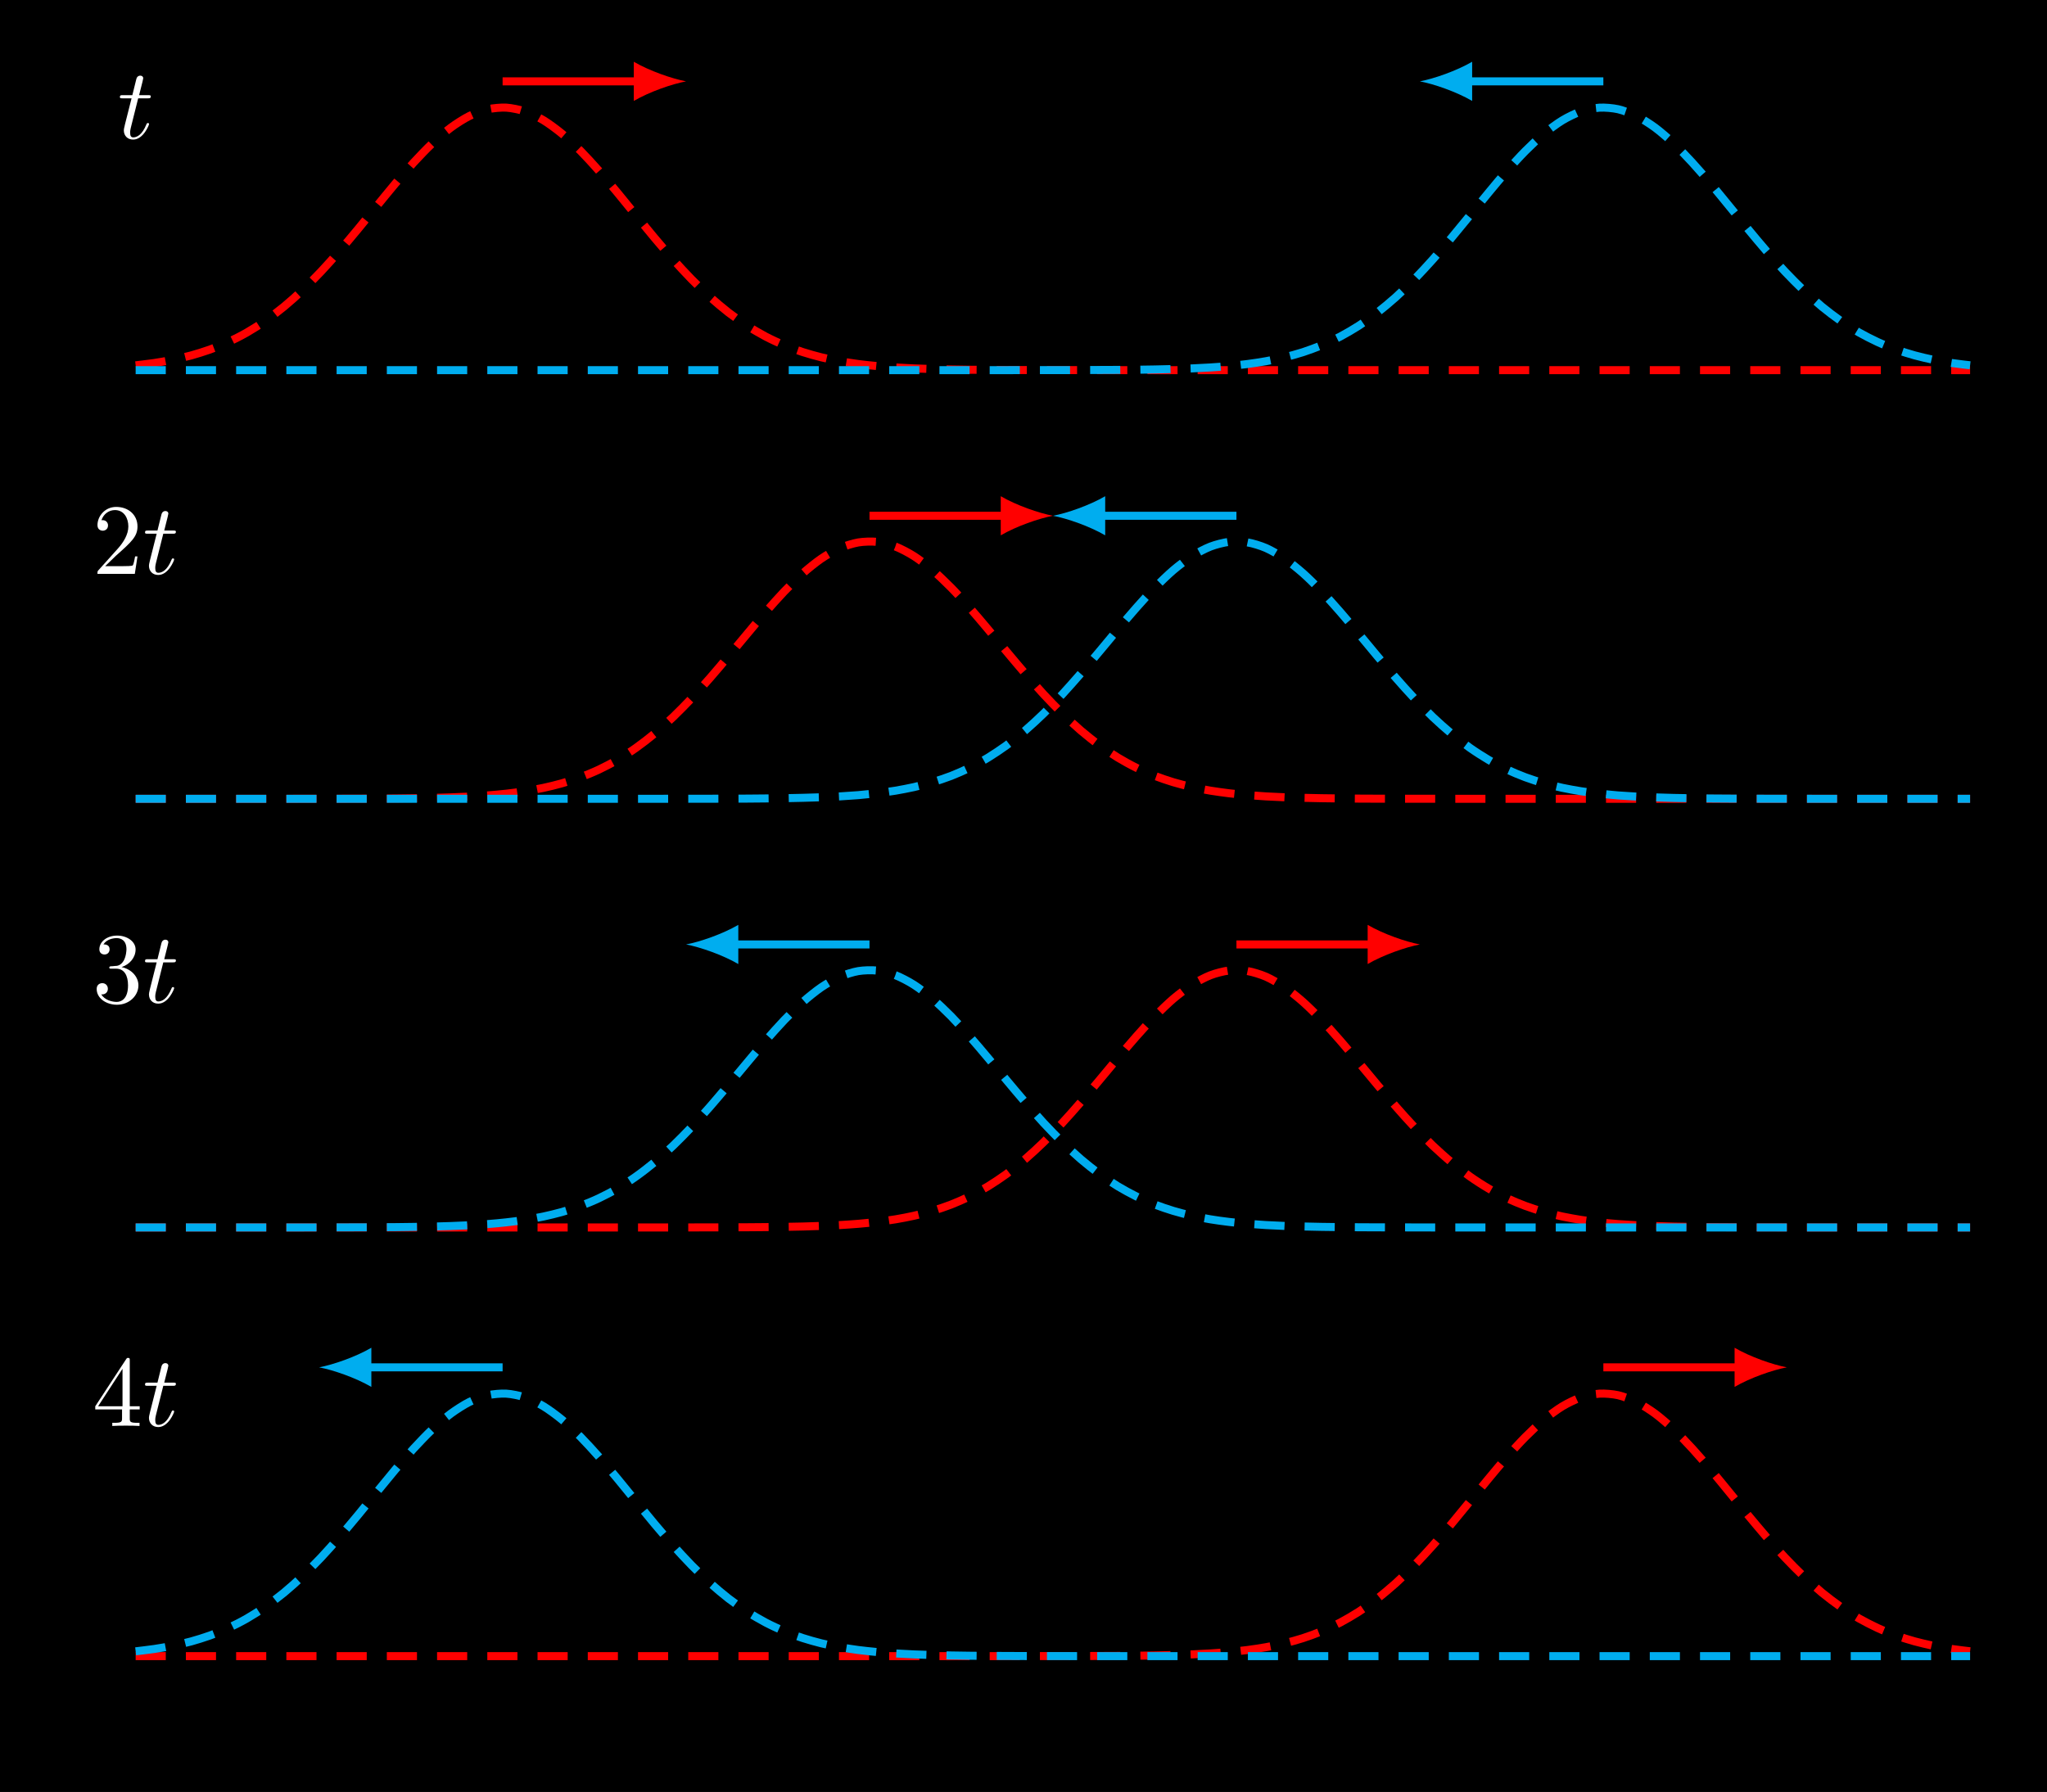 <?xml version="1.0" encoding="UTF-8"?>
<svg xmlns="http://www.w3.org/2000/svg" xmlns:xlink="http://www.w3.org/1999/xlink" width="203.005pt" height="177.728pt" viewBox="0 0 203.005 177.728" version="1.1">
<rect x="0" y="0" width="203.005" height="177.728" fill="#333333" stroke="none"/>
<defs>
<g>
<symbol overflow="visible" id="glyph0-0">
<path style="stroke:none;" d=""/>
</symbol>
<symbol overflow="visible" id="glyph0-1">
<path style="stroke:none;" d="M 2.047 -3.984 L 2.984 -3.984 C 3.188 -3.984 3.297 -3.984 3.297 -4.188 C 3.297 -4.297 3.188 -4.297 3.016 -4.297 L 2.141 -4.297 C 2.5 -5.719 2.547 -5.906 2.547 -5.969 C 2.547 -6.141 2.422 -6.234 2.25 -6.234 C 2.219 -6.234 1.938 -6.234 1.859 -5.875 L 1.469 -4.297 L 0.531 -4.297 C 0.328 -4.297 0.234 -4.297 0.234 -4.109 C 0.234 -3.984 0.312 -3.984 0.516 -3.984 L 1.391 -3.984 C 0.672 -1.156 0.625 -0.984 0.625 -0.812 C 0.625 -0.266 1 0.109 1.547 0.109 C 2.562 0.109 3.125 -1.344 3.125 -1.422 C 3.125 -1.531 3.047 -1.531 3.016 -1.531 C 2.922 -1.531 2.906 -1.5 2.859 -1.391 C 2.438 -0.344 1.906 -0.109 1.562 -0.109 C 1.359 -0.109 1.25 -0.234 1.25 -0.562 C 1.25 -0.812 1.281 -0.875 1.312 -1.047 Z M 2.047 -3.984 "/>
</symbol>
<symbol overflow="visible" id="glyph1-0">
<path style="stroke:none;" d=""/>
</symbol>
<symbol overflow="visible" id="glyph1-1">
<path style="stroke:none;" d="M 1.266 -0.766 L 2.328 -1.797 C 3.875 -3.172 4.469 -3.703 4.469 -4.703 C 4.469 -5.844 3.578 -6.641 2.359 -6.641 C 1.234 -6.641 0.5 -5.719 0.5 -4.828 C 0.5 -4.281 1 -4.281 1.031 -4.281 C 1.203 -4.281 1.547 -4.391 1.547 -4.812 C 1.547 -5.062 1.359 -5.328 1.016 -5.328 C 0.938 -5.328 0.922 -5.328 0.891 -5.312 C 1.109 -5.969 1.656 -6.328 2.234 -6.328 C 3.141 -6.328 3.562 -5.516 3.562 -4.703 C 3.562 -3.906 3.078 -3.125 2.516 -2.5 L 0.609 -0.375 C 0.5 -0.266 0.5 -0.234 0.5 0 L 4.203 0 L 4.469 -1.734 L 4.234 -1.734 C 4.172 -1.438 4.109 -1 4 -0.844 C 3.938 -0.766 3.281 -0.766 3.062 -0.766 Z M 1.266 -0.766 "/>
</symbol>
<symbol overflow="visible" id="glyph1-2">
<path style="stroke:none;" d="M 2.891 -3.516 C 3.703 -3.781 4.281 -4.469 4.281 -5.266 C 4.281 -6.078 3.406 -6.641 2.453 -6.641 C 1.453 -6.641 0.688 -6.047 0.688 -5.281 C 0.688 -4.953 0.906 -4.766 1.203 -4.766 C 1.5 -4.766 1.703 -4.984 1.703 -5.281 C 1.703 -5.766 1.234 -5.766 1.094 -5.766 C 1.391 -6.266 2.047 -6.391 2.406 -6.391 C 2.828 -6.391 3.375 -6.172 3.375 -5.281 C 3.375 -5.156 3.344 -4.578 3.094 -4.141 C 2.797 -3.656 2.453 -3.625 2.203 -3.625 C 2.125 -3.609 1.891 -3.594 1.812 -3.594 C 1.734 -3.578 1.672 -3.562 1.672 -3.469 C 1.672 -3.359 1.734 -3.359 1.906 -3.359 L 2.344 -3.359 C 3.156 -3.359 3.531 -2.688 3.531 -1.703 C 3.531 -0.344 2.844 -0.062 2.406 -0.062 C 1.969 -0.062 1.219 -0.234 0.875 -0.812 C 1.219 -0.766 1.531 -0.984 1.531 -1.359 C 1.531 -1.719 1.266 -1.922 0.984 -1.922 C 0.734 -1.922 0.422 -1.781 0.422 -1.344 C 0.422 -0.438 1.344 0.219 2.438 0.219 C 3.656 0.219 4.562 -0.688 4.562 -1.703 C 4.562 -2.516 3.922 -3.297 2.891 -3.516 Z M 2.891 -3.516 "/>
</symbol>
<symbol overflow="visible" id="glyph1-3">
<path style="stroke:none;" d="M 2.938 -1.641 L 2.938 -0.781 C 2.938 -0.422 2.906 -0.312 2.172 -0.312 L 1.969 -0.312 L 1.969 0 C 2.375 -0.031 2.891 -0.031 3.312 -0.031 C 3.734 -0.031 4.25 -0.031 4.672 0 L 4.672 -0.312 L 4.453 -0.312 C 3.719 -0.312 3.703 -0.422 3.703 -0.781 L 3.703 -1.641 L 4.688 -1.641 L 4.688 -1.953 L 3.703 -1.953 L 3.703 -6.484 C 3.703 -6.688 3.703 -6.75 3.531 -6.75 C 3.453 -6.75 3.422 -6.75 3.344 -6.625 L 0.281 -1.953 L 0.281 -1.641 Z M 2.984 -1.953 L 0.562 -1.953 L 2.984 -5.672 Z M 2.984 -1.953 "/>
</symbol>
</g>
<clipPath id="clip1">
  <path d="M 0 0 L 203.004 0 L 203.004 177.727 L 0 177.727 Z M 0 0 "/>
</clipPath>
<clipPath id="clip2">
  <path d="M 2 0 L 203.004 0 L 203.004 48 L 2 48 Z M 2 0 "/>
</clipPath>
<clipPath id="clip3">
  <path d="M 2 41 L 203.004 41 L 203.004 91 L 2 91 Z M 2 41 "/>
</clipPath>
<clipPath id="clip4">
  <path d="M 2 42 L 203.004 42 L 203.004 91 L 2 91 Z M 2 42 "/>
</clipPath>
<clipPath id="clip5">
  <path d="M 2 84 L 203.004 84 L 203.004 134 L 2 134 Z M 2 84 "/>
</clipPath>
<clipPath id="clip6">
  <path d="M 2 126 L 203.004 126 L 203.004 176 L 2 176 Z M 2 126 "/>
</clipPath>
</defs>
<g id="surface1">
<g clip-path="url(#clip1)" clip-rule="nonzero">
<path style=" stroke:none;fill-rule:nonzero;fill:rgb(0%,0%,0%);fill-opacity:1;" d="M 0 177.73 L 0 0 L 203.008 0 L 203.008 177.73 Z M 0 177.73 "/>
<path style=" stroke:none;fill-rule:nonzero;fill:rgb(0%,0%,0%);fill-opacity:1;" d="M 0 177.73 L 0 0 L 203.008 0 L 203.008 177.73 Z M 0 177.73 "/>
</g>
<g clip-path="url(#clip2)" clip-rule="nonzero">
<path style="fill:none;stroke-width:0.797;stroke-linecap:butt;stroke-linejoin:miter;stroke:rgb(0%,0%,0%);stroke-opacity:1;stroke-miterlimit:10;" d="M -0.002 0.476 C -0.002 0.476 1.326 0.632 1.838 0.706 C 2.346 0.784 3.166 0.921 3.674 1.026 C 4.186 1.132 5.002 1.323 5.514 1.46 C 6.022 1.601 6.842 1.855 7.35 2.038 C 7.861 2.222 8.678 2.55 9.19 2.784 C 9.697 3.019 10.518 3.437 11.025 3.73 C 11.537 4.023 12.354 4.538 12.861 4.894 C 13.373 5.249 14.19 5.87 14.701 6.292 C 15.209 6.71 16.029 7.437 16.537 7.921 C 17.049 8.405 17.865 9.234 18.377 9.773 C 18.885 10.312 19.705 11.23 20.213 11.816 C 20.725 12.405 21.541 13.382 22.053 13.999 C 22.561 14.612 23.381 15.624 23.889 16.245 C 24.4 16.866 25.217 17.874 25.725 18.476 C 26.236 19.077 27.053 20.034 27.565 20.589 C 28.072 21.144 28.893 21.995 29.4 22.476 C 29.912 22.956 30.729 23.663 31.24 24.042 C 31.748 24.421 32.568 24.944 33.076 25.198 C 33.588 25.452 34.404 25.761 34.916 25.874 C 35.424 25.991 36.244 26.066 36.752 26.038 C 37.264 26.007 38.08 25.839 38.588 25.667 C 39.1 25.495 39.916 25.101 40.428 24.796 C 40.936 24.487 41.756 23.886 42.264 23.464 C 42.775 23.046 43.592 22.273 44.104 21.761 C 44.611 21.249 45.432 20.351 45.94 19.773 C 46.451 19.194 47.268 18.214 47.779 17.601 C 48.287 16.987 49.108 15.976 49.615 15.351 C 50.127 14.73 50.943 13.73 51.451 13.124 C 51.963 12.519 52.779 11.558 53.291 10.987 C 53.799 10.417 54.619 9.534 55.127 9.015 C 55.639 8.495 56.455 7.706 56.967 7.245 C 57.475 6.788 58.295 6.101 58.803 5.706 C 59.315 5.312 60.131 4.734 60.643 4.405 C 61.15 4.073 61.971 3.601 62.479 3.331 C 62.99 3.062 63.807 2.683 64.315 2.468 C 64.826 2.253 65.643 1.956 66.154 1.792 C 66.662 1.624 67.483 1.401 67.99 1.273 C 68.502 1.148 69.318 0.98 69.83 0.89 C 70.338 0.796 71.158 0.675 71.666 0.605 C 72.178 0.538 72.994 0.452 73.506 0.405 C 74.014 0.359 74.834 0.3 75.342 0.265 C 75.854 0.234 76.67 0.194 77.178 0.171 C 77.69 0.148 78.506 0.12 79.018 0.109 C 79.525 0.093 80.346 0.077 80.854 0.066 C 81.365 0.058 82.182 0.046 82.693 0.042 C 83.201 0.034 84.022 0.026 84.529 0.023 C 85.041 0.019 85.858 0.015 86.369 0.015 C 86.877 0.011 87.697 0.011 88.205 0.011 C 88.717 0.007 89.533 0.007 90.041 0.007 C 90.553 0.007 91.369 0.007 91.881 0.007 C 92.389 0.007 93.209 0.007 93.717 0.011 C 94.229 0.011 95.045 0.011 95.557 0.015 C 96.065 0.015 96.885 0.019 97.393 0.023 C 97.904 0.026 98.721 0.034 99.233 0.038 C 99.74 0.046 100.557 0.058 101.068 0.066 C 101.58 0.077 102.397 0.093 102.904 0.109 C 103.416 0.12 104.233 0.148 104.744 0.171 C 105.252 0.191 106.072 0.234 106.58 0.265 C 107.092 0.296 107.908 0.359 108.42 0.405 C 108.928 0.452 109.748 0.538 110.256 0.605 C 110.768 0.671 111.584 0.792 112.096 0.886 C 112.604 0.976 113.42 1.144 113.932 1.269 C 114.443 1.394 115.26 1.62 115.768 1.784 C 116.279 1.952 117.096 2.249 117.608 2.46 C 118.115 2.675 118.936 3.054 119.443 3.319 C 119.955 3.589 120.772 4.066 121.283 4.394 C 121.791 4.722 122.611 5.3 123.119 5.694 C 123.631 6.089 124.447 6.773 124.959 7.23 C 125.467 7.691 126.283 8.48 126.795 8.995 C 127.307 9.515 128.123 10.398 128.631 10.968 C 129.143 11.538 129.959 12.495 130.471 13.101 C 130.979 13.706 131.799 14.71 132.307 15.331 C 132.818 15.952 133.635 16.964 134.147 17.577 C 134.654 18.194 135.475 19.175 135.982 19.753 C 136.494 20.327 137.311 21.23 137.822 21.741 C 138.33 22.253 139.147 23.026 139.658 23.448 C 140.17 23.87 140.986 24.476 141.494 24.78 C 142.006 25.089 142.822 25.487 143.334 25.663 C 143.842 25.835 144.662 26.003 145.17 26.034 C 145.682 26.066 146.498 25.995 147.01 25.882 C 147.518 25.765 148.338 25.46 148.846 25.206 C 149.357 24.952 150.174 24.433 150.686 24.054 C 151.193 23.679 152.01 22.972 152.522 22.491 C 153.033 22.015 153.85 21.159 154.357 20.605 C 154.869 20.054 155.686 19.101 156.197 18.499 C 156.705 17.898 157.525 16.89 158.033 16.269 C 158.545 15.648 159.361 14.636 159.873 14.023 C 160.381 13.405 161.201 12.425 161.709 11.839 C 162.221 11.253 163.037 10.335 163.549 9.792 C 164.057 9.253 164.877 8.425 165.385 7.941 C 165.897 7.456 166.713 6.726 167.221 6.304 C 167.732 5.882 168.549 5.261 169.061 4.905 C 169.568 4.55 170.389 4.034 170.897 3.741 C 171.408 3.448 172.225 3.03 172.736 2.796 C 173.244 2.558 174.065 2.23 174.572 2.046 C 175.084 1.862 175.9 1.609 176.412 1.468 C 176.92 1.327 177.736 1.136 178.248 1.03 C 178.76 0.925 179.576 0.788 180.084 0.71 C 180.596 0.632 181.924 0.48 181.924 0.48 " transform="matrix(1,0,0,-1,13.455,36.714)"/>
<path style="fill:none;stroke-width:0.797;stroke-linecap:butt;stroke-linejoin:miter;stroke:rgb(100%,0%,0%);stroke-opacity:1;stroke-dasharray:2.989,1.993;stroke-miterlimit:10;" d="M -0.002 0.476 C -0.002 0.476 1.326 0.632 1.838 0.706 C 2.346 0.784 3.166 0.921 3.674 1.026 C 4.186 1.132 5.002 1.323 5.514 1.46 C 6.022 1.601 6.842 1.855 7.35 2.038 C 7.861 2.222 8.678 2.55 9.19 2.784 C 9.697 3.019 10.518 3.437 11.025 3.73 C 11.537 4.023 12.354 4.538 12.861 4.894 C 13.373 5.249 14.19 5.87 14.701 6.292 C 15.209 6.71 16.029 7.437 16.537 7.921 C 17.049 8.405 17.865 9.234 18.377 9.773 C 18.885 10.312 19.705 11.23 20.213 11.816 C 20.725 12.405 21.541 13.382 22.053 13.999 C 22.561 14.612 23.381 15.624 23.889 16.245 C 24.4 16.866 25.217 17.874 25.725 18.476 C 26.236 19.077 27.053 20.034 27.565 20.589 C 28.072 21.144 28.893 21.995 29.4 22.476 C 29.912 22.956 30.729 23.663 31.24 24.042 C 31.748 24.421 32.568 24.944 33.076 25.198 C 33.588 25.452 34.404 25.761 34.916 25.874 C 35.424 25.991 36.244 26.066 36.752 26.038 C 37.264 26.007 38.08 25.839 38.588 25.667 C 39.1 25.495 39.916 25.101 40.428 24.796 C 40.936 24.487 41.756 23.886 42.264 23.464 C 42.775 23.046 43.592 22.273 44.104 21.761 C 44.611 21.249 45.432 20.351 45.94 19.773 C 46.451 19.194 47.268 18.214 47.779 17.601 C 48.287 16.987 49.108 15.976 49.615 15.351 C 50.127 14.73 50.943 13.73 51.451 13.124 C 51.963 12.519 52.779 11.558 53.291 10.987 C 53.799 10.417 54.619 9.534 55.127 9.015 C 55.639 8.495 56.455 7.706 56.967 7.245 C 57.475 6.788 58.295 6.101 58.803 5.706 C 59.315 5.312 60.131 4.734 60.643 4.405 C 61.15 4.073 61.971 3.601 62.479 3.331 C 62.99 3.062 63.807 2.683 64.315 2.468 C 64.826 2.253 65.643 1.956 66.154 1.792 C 66.662 1.624 67.483 1.401 67.99 1.273 C 68.502 1.148 69.318 0.98 69.83 0.89 C 70.338 0.796 71.158 0.675 71.666 0.605 C 72.178 0.538 72.994 0.452 73.506 0.405 C 74.014 0.359 74.834 0.3 75.342 0.265 C 75.854 0.234 76.67 0.194 77.178 0.171 C 77.69 0.148 78.506 0.12 79.018 0.109 C 79.525 0.093 80.346 0.077 80.854 0.066 C 81.365 0.058 82.182 0.046 82.693 0.038 C 83.201 0.034 84.022 0.026 84.529 0.023 C 85.041 0.019 85.858 0.015 86.369 0.015 C 86.877 0.011 87.697 0.011 88.205 0.007 C 88.717 0.007 89.533 0.007 90.041 0.003 C 90.553 0.003 91.369 0.003 91.881 0.003 C 92.389 0.003 93.209 0.003 93.717 0.003 C 94.229 -0.001 95.045 -0.001 95.557 -0.001 C 96.065 -0.001 96.885 -0.001 97.393 -0.001 C 97.904 -0.001 98.721 -0.001 99.233 -0.001 C 99.74 -0.001 100.557 -0.001 101.068 -0.001 C 101.58 -0.001 102.397 -0.001 102.904 -0.001 C 103.416 -0.001 104.233 -0.001 104.744 -0.001 C 105.252 -0.001 106.072 -0.001 106.58 -0.001 C 107.092 -0.001 107.908 -0.001 108.42 -0.001 C 108.928 -0.001 109.748 -0.001 110.256 -0.001 C 110.768 -0.001 111.584 -0.001 112.096 -0.001 C 112.604 -0.001 113.42 -0.001 113.932 -0.001 C 114.443 -0.001 115.26 -0.001 115.768 -0.001 C 116.279 -0.001 117.096 -0.001 117.608 -0.001 C 118.115 -0.001 118.936 -0.001 119.443 -0.001 C 119.955 -0.001 120.772 -0.001 121.283 -0.001 C 121.791 -0.001 122.611 -0.001 123.119 -0.001 C 123.631 -0.001 124.447 -0.001 124.959 -0.001 C 125.467 -0.001 126.283 -0.001 126.795 -0.001 C 127.307 -0.001 128.123 -0.001 128.631 -0.001 C 129.143 -0.001 129.959 -0.001 130.471 -0.001 C 130.979 -0.001 131.799 -0.001 132.307 -0.001 C 132.818 -0.001 133.635 -0.001 134.147 -0.001 C 134.654 -0.001 135.475 -0.001 135.982 -0.001 C 136.494 -0.001 137.311 -0.001 137.822 -0.001 C 138.33 -0.001 139.147 -0.001 139.658 -0.001 C 140.17 -0.001 140.986 -0.001 141.494 -0.001 C 142.006 -0.001 142.822 -0.001 143.334 -0.001 C 143.842 -0.001 144.662 -0.001 145.17 -0.001 C 145.682 -0.001 146.498 -0.001 147.01 -0.001 C 147.518 -0.001 148.338 -0.001 148.846 -0.001 C 149.357 -0.001 150.174 -0.001 150.686 -0.001 C 151.193 -0.001 152.01 -0.001 152.522 -0.001 C 153.033 -0.001 153.85 -0.001 154.357 -0.001 C 154.869 -0.001 155.686 -0.001 156.197 -0.001 C 156.705 -0.001 157.525 -0.001 158.033 -0.001 C 158.545 -0.001 159.361 -0.001 159.873 -0.001 C 160.381 -0.001 161.201 -0.001 161.709 -0.001 C 162.221 -0.001 163.037 -0.001 163.549 -0.001 C 164.057 -0.001 164.877 -0.001 165.385 -0.001 C 165.897 -0.001 166.713 -0.001 167.221 -0.001 C 167.732 -0.001 168.549 -0.001 169.061 -0.001 C 169.568 -0.001 170.389 -0.001 170.897 -0.001 C 171.408 -0.001 172.225 -0.001 172.736 -0.001 C 173.244 -0.001 174.065 -0.001 174.572 -0.001 C 175.084 -0.001 175.9 -0.001 176.412 -0.001 C 176.92 -0.001 177.736 -0.001 178.248 -0.001 C 178.76 -0.001 179.576 -0.001 180.084 -0.001 C 180.596 -0.001 181.924 -0.001 181.924 -0.001 " transform="matrix(1,0,0,-1,13.455,36.714)"/>
<path style="fill:none;stroke-width:0.797;stroke-linecap:butt;stroke-linejoin:miter;stroke:rgb(0%,67.839%,93.729%);stroke-opacity:1;stroke-dasharray:2.989,1.993;stroke-miterlimit:10;" d="M -0.002 -0.001 C -0.002 -0.001 1.326 -0.001 1.838 -0.001 C 2.346 -0.001 3.166 -0.001 3.674 -0.001 C 4.186 -0.001 5.002 -0.001 5.514 -0.001 C 6.022 -0.001 6.842 -0.001 7.35 -0.001 C 7.861 -0.001 8.678 -0.001 9.19 -0.001 C 9.697 -0.001 10.518 -0.001 11.025 -0.001 C 11.537 -0.001 12.354 -0.001 12.861 -0.001 C 13.373 -0.001 14.19 -0.001 14.701 -0.001 C 15.209 -0.001 16.029 -0.001 16.537 -0.001 C 17.049 -0.001 17.865 -0.001 18.377 -0.001 C 18.885 -0.001 19.705 -0.001 20.213 -0.001 C 20.725 -0.001 21.541 -0.001 22.053 -0.001 C 22.561 -0.001 23.381 -0.001 23.889 -0.001 C 24.4 -0.001 25.217 -0.001 25.725 -0.001 C 26.236 -0.001 27.053 -0.001 27.565 -0.001 C 28.072 -0.001 28.893 -0.001 29.4 -0.001 C 29.912 -0.001 30.729 -0.001 31.24 -0.001 C 31.748 -0.001 32.568 -0.001 33.076 -0.001 C 33.588 -0.001 34.404 -0.001 34.916 -0.001 C 35.424 -0.001 36.244 -0.001 36.752 -0.001 C 37.264 -0.001 38.08 -0.001 38.588 -0.001 C 39.1 -0.001 39.916 -0.001 40.428 -0.001 C 40.936 -0.001 41.756 -0.001 42.264 -0.001 C 42.775 -0.001 43.592 -0.001 44.104 -0.001 C 44.611 -0.001 45.432 -0.001 45.94 -0.001 C 46.451 -0.001 47.268 -0.001 47.779 -0.001 C 48.287 -0.001 49.108 -0.001 49.615 -0.001 C 50.127 -0.001 50.943 -0.001 51.451 -0.001 C 51.963 -0.001 52.779 -0.001 53.291 -0.001 C 53.799 -0.001 54.619 -0.001 55.127 -0.001 C 55.639 -0.001 56.455 -0.001 56.967 -0.001 C 57.475 -0.001 58.295 -0.001 58.803 -0.001 C 59.315 -0.001 60.131 -0.001 60.643 -0.001 C 61.15 -0.001 61.971 -0.001 62.479 -0.001 C 62.99 -0.001 63.807 -0.001 64.315 -0.001 C 64.826 -0.001 65.643 -0.001 66.154 -0.001 C 66.662 -0.001 67.483 -0.001 67.99 -0.001 C 68.502 -0.001 69.318 -0.001 69.83 -0.001 C 70.338 -0.001 71.158 -0.001 71.666 -0.001 C 72.178 -0.001 72.994 -0.001 73.506 -0.001 C 74.014 -0.001 74.834 -0.001 75.342 -0.001 C 75.854 -0.001 76.67 -0.001 77.178 -0.001 C 77.69 -0.001 78.506 -0.001 79.018 -0.001 C 79.525 -0.001 80.346 -0.001 80.854 -0.001 C 81.365 -0.001 82.182 -0.001 82.693 -0.001 C 83.201 -0.001 84.022 -0.001 84.529 -0.001 C 85.041 -0.001 85.858 -0.001 86.369 -0.001 C 86.877 -0.001 87.697 -0.001 88.205 0.003 C 88.717 0.003 89.533 0.003 90.041 0.003 C 90.553 0.003 91.369 0.003 91.881 0.003 C 92.389 0.007 93.209 0.007 93.717 0.007 C 94.229 0.011 95.045 0.011 95.557 0.015 C 96.065 0.015 96.885 0.019 97.393 0.023 C 97.904 0.026 98.721 0.034 99.233 0.038 C 99.74 0.046 100.557 0.058 101.068 0.066 C 101.58 0.073 102.397 0.093 102.904 0.109 C 103.416 0.12 104.233 0.148 104.744 0.171 C 105.252 0.191 106.072 0.234 106.58 0.265 C 107.092 0.296 107.908 0.359 108.42 0.405 C 108.928 0.452 109.748 0.538 110.256 0.605 C 110.768 0.671 111.584 0.792 112.096 0.886 C 112.604 0.976 113.42 1.144 113.932 1.269 C 114.443 1.394 115.26 1.62 115.768 1.784 C 116.279 1.952 117.096 2.249 117.608 2.46 C 118.115 2.675 118.936 3.054 119.443 3.319 C 119.955 3.589 120.772 4.066 121.283 4.394 C 121.791 4.722 122.611 5.3 123.119 5.694 C 123.631 6.089 124.447 6.773 124.959 7.23 C 125.467 7.691 126.283 8.48 126.795 8.995 C 127.307 9.515 128.123 10.398 128.631 10.968 C 129.143 11.538 129.959 12.495 130.471 13.101 C 130.979 13.706 131.799 14.71 132.307 15.331 C 132.818 15.952 133.635 16.964 134.147 17.577 C 134.654 18.194 135.475 19.175 135.982 19.753 C 136.494 20.327 137.311 21.23 137.822 21.741 C 138.33 22.253 139.147 23.026 139.658 23.448 C 140.17 23.87 140.986 24.476 141.494 24.78 C 142.006 25.089 142.822 25.487 143.334 25.663 C 143.842 25.835 144.662 26.003 145.17 26.034 C 145.682 26.066 146.498 25.995 147.01 25.882 C 147.518 25.765 148.338 25.46 148.846 25.206 C 149.357 24.952 150.174 24.433 150.686 24.054 C 151.193 23.679 152.01 22.972 152.522 22.491 C 153.033 22.015 153.85 21.159 154.357 20.605 C 154.869 20.054 155.686 19.101 156.197 18.499 C 156.705 17.898 157.525 16.89 158.033 16.269 C 158.545 15.648 159.361 14.636 159.873 14.023 C 160.381 13.405 161.201 12.425 161.709 11.839 C 162.221 11.253 163.037 10.335 163.549 9.792 C 164.057 9.253 164.877 8.425 165.385 7.941 C 165.897 7.456 166.713 6.726 167.221 6.304 C 167.732 5.882 168.549 5.261 169.061 4.905 C 169.568 4.55 170.389 4.034 170.897 3.741 C 171.408 3.448 172.225 3.03 172.736 2.796 C 173.244 2.558 174.065 2.23 174.572 2.046 C 175.084 1.862 175.9 1.609 176.412 1.468 C 176.92 1.327 177.736 1.136 178.248 1.03 C 178.76 0.925 179.576 0.788 180.084 0.71 C 180.596 0.632 181.924 0.48 181.924 0.48 " transform="matrix(1,0,0,-1,13.455,36.714)"/>
</g>
<g style="fill:rgb(100%,100%,100%);fill-opacity:1;">
  <use xlink:href="#glyph0-1" x="11.656" y="13.737"/>
</g>
<path style="fill:none;stroke-width:0.797;stroke-linecap:butt;stroke-linejoin:miter;stroke:rgb(100%,0%,0%);stroke-opacity:1;stroke-miterlimit:10;" d="M 36.389 28.644 L 49.92 28.644 " transform="matrix(1,0,0,-1,13.455,36.714)"/>
<path style=" stroke:none;fill-rule:nonzero;fill:rgb(100%,0%,0%);fill-opacity:1;" d="M 68.039 8.07 C 66.656 7.809 64.41 7.031 62.855 6.125 L 62.855 10.012 C 64.41 9.105 66.656 8.328 68.039 8.07 "/>
<path style="fill:none;stroke-width:0.797;stroke-linecap:butt;stroke-linejoin:miter;stroke:rgb(0%,67.839%,93.729%);stroke-opacity:1;stroke-miterlimit:10;" d="M 145.553 28.644 L 132.022 28.644 " transform="matrix(1,0,0,-1,13.455,36.714)"/>
<path style=" stroke:none;fill-rule:nonzero;fill:rgb(0%,67.839%,93.729%);fill-opacity:1;" d="M 140.812 8.07 C 142.195 8.328 144.441 9.105 145.996 10.012 L 145.996 6.125 C 144.441 7.031 142.195 7.809 140.812 8.07 "/>
<g clip-path="url(#clip3)" clip-rule="nonzero">
<path style="fill:none;stroke-width:0.797;stroke-linecap:butt;stroke-linejoin:miter;stroke:rgb(0%,0%,0%);stroke-opacity:1;stroke-miterlimit:10;" d="M -0.002 -0 C -0.002 -0 1.326 -0 1.838 -0 C 2.346 -0 3.166 -0 3.674 -0 C 4.186 -0 5.002 -0 5.514 -0 C 6.022 -0 6.842 -0 7.35 -0 C 7.861 -0 8.678 -0 9.19 -0 C 9.697 -0 10.518 -0 11.025 -0 C 11.537 -0 12.354 -0 12.861 -0 C 13.373 -0 14.19 -0 14.701 -0 C 15.209 -0 16.029 -0 16.537 0.004 C 17.049 0.004 17.865 0.004 18.377 0.004 C 18.885 0.004 19.705 0.004 20.213 0.007 C 20.725 0.007 21.541 0.007 22.053 0.011 C 22.561 0.011 23.381 0.015 23.889 0.019 C 24.4 0.023 25.217 0.027 25.725 0.031 C 26.236 0.035 27.053 0.046 27.565 0.054 C 28.072 0.062 28.893 0.074 29.4 0.086 C 29.912 0.097 30.729 0.121 31.24 0.14 C 31.748 0.156 32.568 0.191 33.076 0.218 C 33.588 0.246 34.404 0.296 34.916 0.336 C 35.424 0.375 36.244 0.449 36.752 0.507 C 37.264 0.562 38.08 0.668 38.588 0.746 C 39.1 0.828 39.916 0.972 40.428 1.082 C 40.936 1.191 41.756 1.386 42.264 1.535 C 42.775 1.679 43.592 1.941 44.104 2.129 C 44.611 2.32 45.432 2.656 45.94 2.898 C 46.451 3.136 47.268 3.562 47.779 3.863 C 48.287 4.16 49.108 4.687 49.615 5.05 C 50.127 5.41 50.943 6.039 51.451 6.464 C 51.963 6.89 52.779 7.621 53.291 8.105 C 53.799 8.593 54.619 9.425 55.127 9.964 C 55.639 10.504 56.455 11.418 56.967 12.004 C 57.475 12.586 58.295 13.558 58.803 14.164 C 59.315 14.773 60.131 15.769 60.643 16.382 C 61.15 16.992 61.971 17.976 62.479 18.566 C 62.99 19.152 63.807 20.082 64.315 20.621 C 64.826 21.16 65.643 21.988 66.154 22.453 C 66.662 22.918 67.483 23.605 67.99 23.972 C 68.502 24.339 69.318 24.851 69.83 25.105 C 70.338 25.359 71.158 25.668 71.666 25.797 C 72.178 25.925 72.994 26.031 73.506 26.035 C 74.014 26.039 74.834 25.941 75.342 25.828 C 75.854 25.718 76.67 25.445 77.178 25.234 C 77.69 25.027 78.506 24.609 79.018 24.332 C 79.525 24.054 80.346 23.547 80.854 23.226 C 81.365 22.91 82.182 22.359 82.693 22.039 C 83.201 21.714 84.022 21.191 84.529 20.898 C 85.041 20.601 85.858 20.152 86.369 19.918 C 86.877 19.683 87.697 19.359 88.205 19.207 C 88.717 19.054 89.533 18.882 90.041 18.828 C 90.553 18.777 91.369 18.777 91.881 18.828 C 92.389 18.879 93.209 19.047 93.717 19.199 C 94.229 19.347 95.045 19.675 95.557 19.91 C 96.065 20.144 96.885 20.593 97.393 20.886 C 97.904 21.179 98.721 21.703 99.233 22.027 C 99.74 22.351 100.557 22.894 101.068 23.214 C 101.58 23.531 102.397 24.043 102.904 24.324 C 103.416 24.601 104.233 25.019 104.744 25.226 C 105.252 25.433 106.072 25.714 106.58 25.824 C 107.092 25.937 107.908 26.039 108.42 26.035 C 108.928 26.031 109.748 25.929 110.256 25.8 C 110.768 25.675 111.584 25.363 112.096 25.113 C 112.604 24.859 113.42 24.351 113.932 23.984 C 114.443 23.617 115.26 22.933 115.768 22.472 C 116.279 22.007 117.096 21.179 117.608 20.64 C 118.115 20.101 118.936 19.175 119.443 18.586 C 119.955 18 120.772 17.011 121.283 16.402 C 121.791 15.793 122.611 14.793 123.119 14.183 C 123.631 13.578 124.447 12.605 124.959 12.023 C 125.467 11.441 126.283 10.527 126.795 9.984 C 127.307 9.445 128.123 8.609 128.631 8.125 C 129.143 7.64 129.959 6.906 130.471 6.48 C 130.979 6.054 131.799 5.425 132.307 5.062 C 132.818 4.699 133.635 4.175 134.147 3.875 C 134.654 3.574 135.475 3.148 135.982 2.906 C 136.494 2.664 137.311 2.324 137.822 2.136 C 138.33 1.945 139.147 1.683 139.658 1.539 C 140.17 1.394 140.986 1.195 141.494 1.086 C 142.006 0.976 142.822 0.832 143.334 0.75 C 143.842 0.671 144.662 0.566 145.17 0.507 C 145.682 0.453 146.498 0.379 147.01 0.336 C 147.518 0.296 148.338 0.246 148.846 0.218 C 149.357 0.191 150.174 0.16 150.686 0.14 C 151.193 0.121 152.01 0.097 152.522 0.086 C 153.033 0.074 153.85 0.062 154.357 0.054 C 154.869 0.046 155.686 0.039 156.197 0.031 C 156.705 0.027 157.525 0.023 158.033 0.019 C 158.545 0.015 159.361 0.011 159.873 0.011 C 160.381 0.007 161.201 0.007 161.709 0.007 C 162.221 0.004 163.037 0.004 163.549 0.004 C 164.057 0.004 164.877 0.004 165.385 0.004 C 165.897 -0 166.713 -0 167.221 -0 C 167.732 -0 168.549 -0 169.061 -0 C 169.568 -0 170.389 -0 170.897 -0 C 171.408 -0 172.225 -0 172.736 -0 C 173.244 -0 174.065 -0 174.572 -0 C 175.084 -0 175.9 -0 176.412 -0 C 176.92 -0 177.736 -0 178.248 -0 C 178.76 -0 179.576 -0 180.084 -0 C 180.596 -0 181.924 -0 181.924 -0 " transform="matrix(1,0,0,-1,13.455,79.234)"/>
</g>
<g clip-path="url(#clip4)" clip-rule="nonzero">
<path style="fill:none;stroke-width:0.797;stroke-linecap:butt;stroke-linejoin:miter;stroke:rgb(100%,0%,0%);stroke-opacity:1;stroke-dasharray:2.989,1.993;stroke-miterlimit:10;" d="M -0.002 -0 C -0.002 -0 1.326 -0 1.838 -0 C 2.346 -0 3.166 -0 3.674 -0 C 4.186 -0 5.002 -0 5.514 -0 C 6.022 -0 6.842 -0 7.35 -0 C 7.861 -0 8.678 -0 9.19 -0 C 9.697 -0 10.518 -0 11.025 -0 C 11.537 -0 12.354 -0 12.861 -0 C 13.373 -0 14.19 -0 14.701 -0 C 15.209 -0 16.029 -0 16.537 0.004 C 17.049 0.004 17.865 0.004 18.377 0.004 C 18.885 0.004 19.705 0.004 20.213 0.007 C 20.725 0.007 21.541 0.007 22.053 0.011 C 22.561 0.011 23.381 0.015 23.889 0.019 C 24.4 0.023 25.217 0.027 25.725 0.031 C 26.236 0.035 27.053 0.046 27.565 0.054 C 28.072 0.062 28.893 0.074 29.4 0.086 C 29.912 0.097 30.729 0.121 31.24 0.14 C 31.748 0.156 32.568 0.191 33.076 0.218 C 33.588 0.246 34.404 0.296 34.916 0.336 C 35.424 0.375 36.244 0.449 36.752 0.507 C 37.264 0.562 38.08 0.668 38.588 0.746 C 39.1 0.828 39.916 0.972 40.428 1.082 C 40.936 1.191 41.756 1.386 42.264 1.535 C 42.775 1.679 43.592 1.941 44.104 2.129 C 44.611 2.32 45.432 2.656 45.94 2.898 C 46.451 3.136 47.268 3.562 47.779 3.863 C 48.287 4.16 49.108 4.687 49.615 5.05 C 50.127 5.41 50.943 6.039 51.451 6.464 C 51.963 6.886 52.779 7.621 53.291 8.105 C 53.799 8.589 54.619 9.421 55.127 9.961 C 55.639 10.5 56.455 11.414 56.967 11.996 C 57.475 12.578 58.295 13.546 58.803 14.152 C 59.315 14.757 60.131 15.754 60.643 16.359 C 61.15 16.968 61.971 17.949 62.479 18.531 C 62.99 19.113 63.807 20.031 64.315 20.562 C 64.826 21.093 65.643 21.906 66.154 22.359 C 66.662 22.812 67.483 23.472 67.99 23.82 C 68.502 24.168 69.318 24.644 69.83 24.867 C 70.338 25.089 71.158 25.343 71.666 25.429 C 72.178 25.515 72.994 25.543 73.506 25.488 C 74.014 25.429 74.834 25.218 75.342 25.023 C 75.854 24.828 76.67 24.398 77.178 24.074 C 77.69 23.75 78.506 23.125 79.018 22.695 C 79.525 22.261 80.346 21.476 80.854 20.961 C 81.365 20.445 82.182 19.543 82.693 18.968 C 83.201 18.39 84.022 17.422 84.529 16.816 C 85.041 16.211 85.858 15.218 86.369 14.609 C 86.877 14 87.697 13.023 88.205 12.437 C 88.717 11.847 89.533 10.921 90.041 10.371 C 90.553 9.82 91.369 8.972 91.881 8.476 C 92.389 7.976 93.209 7.222 93.717 6.785 C 94.229 6.347 95.045 5.695 95.557 5.324 C 96.065 4.949 96.885 4.402 97.393 4.093 C 97.904 3.781 98.721 3.332 99.233 3.082 C 99.74 2.828 100.557 2.472 101.068 2.273 C 101.58 2.074 102.397 1.796 102.904 1.644 C 103.416 1.492 104.233 1.281 104.744 1.164 C 105.252 1.05 106.072 0.894 106.58 0.808 C 107.092 0.722 107.908 0.613 108.42 0.55 C 108.928 0.488 109.748 0.41 110.256 0.367 C 110.768 0.324 111.584 0.269 112.096 0.238 C 112.604 0.211 113.42 0.172 113.932 0.152 C 114.443 0.132 115.26 0.109 115.768 0.097 C 116.279 0.082 117.096 0.066 117.608 0.058 C 118.115 0.05 118.936 0.043 119.443 0.035 C 119.955 0.031 120.772 0.023 121.283 0.019 C 121.791 0.019 122.611 0.015 123.119 0.011 C 123.631 0.011 124.447 0.007 124.959 0.007 C 125.467 0.007 126.283 0.004 126.795 0.004 C 127.307 0.004 128.123 0.004 128.631 0.004 C 129.143 0.004 129.959 -0 130.471 -0 C 130.979 -0 131.799 -0 132.307 -0 C 132.818 -0 133.635 -0 134.147 -0 C 134.654 -0 135.475 -0 135.982 -0 C 136.494 -0 137.311 -0 137.822 -0 C 138.33 -0 139.147 -0 139.658 -0 C 140.17 -0 140.986 -0 141.494 -0 C 142.006 -0 142.822 -0 143.334 -0 C 143.842 -0 144.662 -0 145.17 -0 C 145.682 -0 146.498 -0 147.01 -0 C 147.518 -0 148.338 -0 148.846 -0 C 149.357 -0 150.174 -0 150.686 -0 C 151.193 -0 152.01 -0 152.522 -0 C 153.033 -0 153.85 -0 154.357 -0 C 154.869 -0 155.686 -0 156.197 -0 C 156.705 -0 157.525 -0 158.033 -0 C 158.545 -0 159.361 -0 159.873 -0 C 160.381 -0 161.201 -0 161.709 -0 C 162.221 -0 163.037 -0 163.549 -0 C 164.057 -0 164.877 -0 165.385 -0 C 165.897 -0 166.713 -0 167.221 -0 C 167.732 -0 168.549 -0 169.061 -0 C 169.568 -0 170.389 -0 170.897 -0 C 171.408 -0 172.225 -0 172.736 -0 C 173.244 -0 174.065 -0 174.572 -0 C 175.084 -0 175.9 -0 176.412 -0 C 176.92 -0 177.736 -0 178.248 -0 C 178.76 -0 179.576 -0 180.084 -0 C 180.596 -0 181.924 -0 181.924 -0 " transform="matrix(1,0,0,-1,13.455,79.234)"/>
<path style="fill:none;stroke-width:0.797;stroke-linecap:butt;stroke-linejoin:miter;stroke:rgb(0%,67.839%,93.729%);stroke-opacity:1;stroke-dasharray:2.989,1.993;stroke-miterlimit:10;" d="M -0.002 -0 C -0.002 -0 1.326 -0 1.838 -0 C 2.346 -0 3.166 -0 3.674 -0 C 4.186 -0 5.002 -0 5.514 -0 C 6.022 -0 6.842 -0 7.35 -0 C 7.861 -0 8.678 -0 9.19 -0 C 9.697 -0 10.518 -0 11.025 -0 C 11.537 -0 12.354 -0 12.861 -0 C 13.373 -0 14.19 -0 14.701 -0 C 15.209 -0 16.029 -0 16.537 -0 C 17.049 -0 17.865 -0 18.377 -0 C 18.885 -0 19.705 -0 20.213 -0 C 20.725 -0 21.541 -0 22.053 -0 C 22.561 -0 23.381 -0 23.889 -0 C 24.4 -0 25.217 -0 25.725 -0 C 26.236 -0 27.053 -0 27.565 -0 C 28.072 -0 28.893 -0 29.4 -0 C 29.912 -0 30.729 -0 31.24 -0 C 31.748 -0 32.568 -0 33.076 -0 C 33.588 -0 34.404 -0 34.916 -0 C 35.424 -0 36.244 -0 36.752 -0 C 37.264 -0 38.08 -0 38.588 -0 C 39.1 -0 39.916 -0 40.428 -0 C 40.936 -0 41.756 -0 42.264 -0 C 42.775 -0 43.592 -0 44.104 -0 C 44.611 -0 45.432 -0 45.94 -0 C 46.451 -0 47.268 -0 47.779 -0 C 48.287 -0 49.108 -0 49.615 -0 C 50.127 -0 50.943 -0 51.451 -0 C 51.963 -0 52.779 0.004 53.291 0.004 C 53.799 0.004 54.619 0.004 55.127 0.004 C 55.639 0.004 56.455 0.007 56.967 0.007 C 57.475 0.007 58.295 0.011 58.803 0.011 C 59.315 0.015 60.131 0.019 60.643 0.019 C 61.15 0.023 61.971 0.031 62.479 0.035 C 62.99 0.039 63.807 0.05 64.315 0.058 C 64.826 0.066 65.643 0.082 66.154 0.097 C 66.662 0.109 67.483 0.132 67.99 0.152 C 68.502 0.172 69.318 0.211 69.83 0.238 C 70.338 0.269 71.158 0.324 71.666 0.363 C 72.178 0.406 72.994 0.488 73.506 0.546 C 74.014 0.609 74.834 0.722 75.342 0.804 C 75.854 0.89 76.67 1.046 77.178 1.16 C 77.69 1.277 78.506 1.484 79.018 1.64 C 79.525 1.793 80.346 2.07 80.854 2.265 C 81.365 2.464 82.182 2.82 82.693 3.07 C 83.201 3.324 84.022 3.769 84.529 4.078 C 85.041 4.39 85.858 4.937 86.369 5.308 C 86.877 5.683 87.697 6.332 88.205 6.769 C 88.717 7.207 89.533 7.961 90.041 8.457 C 90.553 8.953 91.369 9.804 91.881 10.351 C 92.389 10.902 93.209 11.824 93.717 12.414 C 94.229 13 95.045 13.98 95.557 14.589 C 96.065 15.195 96.885 16.191 97.393 16.793 C 97.904 17.398 98.721 18.371 99.233 18.945 C 99.74 19.523 100.557 20.422 101.068 20.941 C 101.58 21.457 102.397 22.246 102.904 22.679 C 103.416 23.113 104.233 23.738 104.744 24.062 C 105.252 24.386 106.072 24.82 106.58 25.015 C 107.092 25.214 107.908 25.425 108.42 25.484 C 108.928 25.543 109.748 25.519 110.256 25.433 C 110.768 25.351 111.584 25.097 112.096 24.875 C 112.604 24.652 113.42 24.179 113.932 23.832 C 114.443 23.484 115.26 22.824 115.768 22.375 C 116.279 21.925 117.096 21.113 117.608 20.582 C 118.115 20.05 118.936 19.132 119.443 18.55 C 119.955 17.968 120.772 16.988 121.283 16.382 C 121.791 15.773 122.611 14.777 123.119 14.171 C 123.631 13.566 124.447 12.597 124.959 12.015 C 125.467 11.433 126.283 10.519 126.795 9.98 C 127.307 9.441 128.123 8.609 128.631 8.121 C 129.143 7.636 129.959 6.902 130.471 6.48 C 130.979 6.054 131.799 5.421 132.307 5.062 C 132.818 4.699 133.635 4.175 134.147 3.875 C 134.654 3.574 135.475 3.144 135.982 2.906 C 136.494 2.664 137.311 2.324 137.822 2.136 C 138.33 1.945 139.147 1.683 139.658 1.539 C 140.17 1.394 140.986 1.195 141.494 1.086 C 142.006 0.976 142.822 0.832 143.334 0.75 C 143.842 0.671 144.662 0.566 145.17 0.507 C 145.682 0.453 146.498 0.379 147.01 0.336 C 147.518 0.296 148.338 0.246 148.846 0.218 C 149.357 0.191 150.174 0.16 150.686 0.14 C 151.193 0.121 152.01 0.097 152.522 0.086 C 153.033 0.074 153.85 0.062 154.357 0.054 C 154.869 0.046 155.686 0.039 156.197 0.031 C 156.705 0.027 157.525 0.023 158.033 0.019 C 158.545 0.015 159.361 0.011 159.873 0.011 C 160.381 0.007 161.201 0.007 161.709 0.007 C 162.221 0.004 163.037 0.004 163.549 0.004 C 164.057 0.004 164.877 0.004 165.385 0.004 C 165.897 -0 166.713 -0 167.221 -0 C 167.732 -0 168.549 -0 169.061 -0 C 169.568 -0 170.389 -0 170.897 -0 C 171.408 -0 172.225 -0 172.736 -0 C 173.244 -0 174.065 -0 174.572 -0 C 175.084 -0 175.9 -0 176.412 -0 C 176.92 -0 177.736 -0 178.248 -0 C 178.76 -0 179.576 -0 180.084 -0 C 180.596 -0 181.924 -0 181.924 -0 " transform="matrix(1,0,0,-1,13.455,79.234)"/>
</g>
<g style="fill:rgb(100%,100%,100%);fill-opacity:1;">
  <use xlink:href="#glyph1-1" x="9.166" y="56.923"/>
</g>
<g style="fill:rgb(100%,100%,100%);fill-opacity:1;">
  <use xlink:href="#glyph0-1" x="14.147" y="56.923"/>
</g>
<path style="fill:none;stroke-width:0.797;stroke-linecap:butt;stroke-linejoin:miter;stroke:rgb(100%,0%,0%);stroke-opacity:1;stroke-miterlimit:10;" d="M 72.775 28.074 L 86.307 28.074 " transform="matrix(1,0,0,-1,13.455,79.234)"/>
<path style=" stroke:none;fill-rule:nonzero;fill:rgb(100%,0%,0%);fill-opacity:1;" d="M 104.426 51.16 C 103.043 50.902 100.801 50.125 99.246 49.219 L 99.246 53.102 C 100.801 52.195 103.043 51.418 104.426 51.16 "/>
<path style="fill:none;stroke-width:0.797;stroke-linecap:butt;stroke-linejoin:miter;stroke:rgb(0%,67.839%,93.729%);stroke-opacity:1;stroke-miterlimit:10;" d="M 109.166 28.074 L 95.635 28.074 " transform="matrix(1,0,0,-1,13.455,79.234)"/>
<path style=" stroke:none;fill-rule:nonzero;fill:rgb(0%,67.839%,93.729%);fill-opacity:1;" d="M 104.426 51.16 C 105.809 51.418 108.051 52.195 109.605 53.102 L 109.605 49.219 C 108.051 50.125 105.809 50.902 104.426 51.16 "/>
<g clip-path="url(#clip5)" clip-rule="nonzero">
<path style="fill:none;stroke-width:0.797;stroke-linecap:butt;stroke-linejoin:miter;stroke:rgb(0%,0%,0%);stroke-opacity:1;stroke-miterlimit:10;" d="M -0.002 0 C -0.002 0 1.326 0 1.838 0 C 2.346 0 3.166 0 3.674 0 C 4.186 0 5.002 0 5.514 0 C 6.022 0 6.842 0 7.35 0 C 7.861 0 8.678 0 9.19 0 C 9.697 0 10.518 0 11.025 0 C 11.537 0 12.354 0 12.861 0 C 13.373 0 14.19 0 14.701 0 C 15.209 0 16.029 0 16.537 0 C 17.049 0.004 17.865 0.004 18.377 0.004 C 18.885 0.004 19.705 0.004 20.213 0.008 C 20.725 0.008 21.541 0.008 22.053 0.012 C 22.561 0.012 23.381 0.016 23.889 0.02 C 24.4 0.024 25.217 0.027 25.725 0.031 C 26.236 0.035 27.053 0.047 27.565 0.055 C 28.072 0.063 28.893 0.074 29.4 0.086 C 29.912 0.098 30.729 0.121 31.24 0.141 C 31.748 0.156 32.568 0.192 33.076 0.219 C 33.588 0.246 34.404 0.297 34.916 0.336 C 35.424 0.375 36.244 0.449 36.752 0.508 C 37.264 0.563 38.08 0.668 38.588 0.746 C 39.1 0.828 39.916 0.973 40.428 1.082 C 40.936 1.192 41.756 1.387 42.264 1.531 C 42.775 1.68 43.592 1.942 44.104 2.129 C 44.611 2.32 45.432 2.656 45.94 2.899 C 46.451 3.137 47.268 3.563 47.779 3.863 C 48.287 4.16 49.108 4.688 49.615 5.051 C 50.127 5.41 50.943 6.039 51.451 6.465 C 51.963 6.887 52.779 7.621 53.291 8.106 C 53.799 8.594 54.619 9.426 55.127 9.965 C 55.639 10.504 56.455 11.418 56.967 12 C 57.475 12.586 58.295 13.555 58.803 14.164 C 59.315 14.774 60.131 15.77 60.643 16.383 C 61.15 16.992 61.971 17.977 62.479 18.567 C 62.99 19.152 63.807 20.082 64.315 20.621 C 64.826 21.16 65.643 21.988 66.154 22.453 C 66.662 22.918 67.483 23.606 67.99 23.973 C 68.502 24.34 69.318 24.852 69.83 25.106 C 70.338 25.356 71.158 25.664 71.666 25.793 C 72.178 25.922 72.994 26.027 73.506 26.035 C 74.014 26.039 74.834 25.942 75.342 25.828 C 75.854 25.719 76.67 25.442 77.178 25.234 C 77.69 25.027 78.506 24.609 79.018 24.332 C 79.525 24.055 80.346 23.547 80.854 23.227 C 81.365 22.91 82.182 22.359 82.693 22.039 C 83.201 21.715 84.022 21.192 84.529 20.895 C 85.041 20.602 85.858 20.152 86.369 19.918 C 86.877 19.684 87.697 19.356 88.205 19.207 C 88.717 19.055 89.533 18.883 90.041 18.828 C 90.553 18.777 91.369 18.774 91.881 18.828 C 92.389 18.879 93.209 19.047 93.717 19.199 C 94.229 19.348 95.045 19.676 95.557 19.91 C 96.065 20.145 96.885 20.594 97.393 20.887 C 97.904 21.18 98.721 21.703 99.233 22.027 C 99.74 22.352 100.557 22.895 101.068 23.215 C 101.58 23.531 102.397 24.043 102.904 24.32 C 103.416 24.602 104.233 25.02 104.744 25.227 C 105.252 25.434 106.072 25.711 106.58 25.824 C 107.092 25.938 107.908 26.035 108.42 26.035 C 108.928 26.031 109.748 25.93 110.256 25.801 C 110.768 25.672 111.584 25.363 112.096 25.113 C 112.604 24.859 113.42 24.352 113.932 23.984 C 114.443 23.617 115.26 22.934 115.768 22.469 C 116.279 22.008 117.096 21.18 117.608 20.641 C 118.115 20.102 118.936 19.176 119.443 18.586 C 119.955 17.996 120.772 17.012 121.283 16.402 C 121.791 15.789 122.611 14.793 123.119 14.184 C 123.631 13.578 124.447 12.606 124.959 12.024 C 125.467 11.441 126.283 10.524 126.795 9.984 C 127.307 9.445 128.123 8.609 128.631 8.125 C 129.143 7.637 129.959 6.906 130.471 6.481 C 130.979 6.055 131.799 5.422 132.307 5.063 C 132.818 4.699 133.635 4.176 134.147 3.875 C 134.654 3.574 135.475 3.145 135.982 2.906 C 136.494 2.664 137.311 2.324 137.822 2.137 C 138.33 1.945 139.147 1.684 139.658 1.539 C 140.17 1.391 140.986 1.195 141.494 1.086 C 142.006 0.977 142.822 0.832 143.334 0.75 C 143.842 0.672 144.662 0.567 145.17 0.508 C 145.682 0.449 146.498 0.379 147.01 0.336 C 147.518 0.297 148.338 0.246 148.846 0.219 C 149.357 0.192 150.174 0.156 150.686 0.141 C 151.193 0.121 152.01 0.098 152.522 0.086 C 153.033 0.074 153.85 0.063 154.357 0.055 C 154.869 0.047 155.686 0.035 156.197 0.031 C 156.705 0.027 157.525 0.024 158.033 0.02 C 158.545 0.016 159.361 0.012 159.873 0.012 C 160.381 0.008 161.201 0.008 161.709 0.008 C 162.221 0.004 163.037 0.004 163.549 0.004 C 164.057 0.004 164.877 0.004 165.385 0 C 165.897 0 166.713 0 167.221 0 C 167.732 0 168.549 0 169.061 0 C 169.568 0 170.389 0 170.897 0 C 171.408 0 172.225 0 172.736 0 C 173.244 0 174.065 0 174.572 0 C 175.084 0 175.9 0 176.412 0 C 176.92 0 177.736 0 178.248 0 C 178.76 0 179.576 0 180.084 0 C 180.596 0 181.924 0 181.924 0 " transform="matrix(1,0,0,-1,13.455,121.754)"/>
<path style="fill:none;stroke-width:0.797;stroke-linecap:butt;stroke-linejoin:miter;stroke:rgb(100%,0%,0%);stroke-opacity:1;stroke-dasharray:2.989,1.993;stroke-miterlimit:10;" d="M -0.002 0 C -0.002 0 1.326 0 1.838 0 C 2.346 0 3.166 0 3.674 0 C 4.186 0 5.002 0 5.514 0 C 6.022 0 6.842 0 7.35 0 C 7.861 0 8.678 0 9.19 0 C 9.697 0 10.518 0 11.025 0 C 11.537 0 12.354 0 12.861 0 C 13.373 0 14.19 0 14.701 0 C 15.209 0 16.029 0 16.537 0 C 17.049 0 17.865 0 18.377 0 C 18.885 0 19.705 0 20.213 0 C 20.725 0 21.541 0 22.053 0 C 22.561 0 23.381 0 23.889 0 C 24.4 0 25.217 0 25.725 0 C 26.236 0 27.053 0 27.565 0 C 28.072 0 28.893 0 29.4 0 C 29.912 0 30.729 0 31.24 0 C 31.748 0 32.568 0 33.076 0 C 33.588 0 34.404 0 34.916 0 C 35.424 0 36.244 0 36.752 0 C 37.264 0 38.08 0 38.588 0 C 39.1 0 39.916 0 40.428 0 C 40.936 0 41.756 0 42.264 0 C 42.775 0 43.592 0 44.104 0 C 44.611 0 45.432 0 45.94 0 C 46.451 0 47.268 0 47.779 0 C 48.287 0 49.108 0 49.615 0 C 50.127 0 50.943 0 51.451 0 C 51.963 0 52.779 0 53.291 0 C 53.799 0.004 54.619 0.004 55.127 0.004 C 55.639 0.004 56.455 0.004 56.967 0.008 C 57.475 0.008 58.295 0.012 58.803 0.012 C 59.315 0.016 60.131 0.016 60.643 0.02 C 61.15 0.024 61.971 0.031 62.479 0.035 C 62.99 0.039 63.807 0.051 64.315 0.059 C 64.826 0.067 65.643 0.082 66.154 0.094 C 66.662 0.109 67.483 0.133 67.99 0.152 C 68.502 0.172 69.318 0.207 69.83 0.238 C 70.338 0.266 71.158 0.32 71.666 0.363 C 72.178 0.406 72.994 0.488 73.506 0.547 C 74.014 0.609 74.834 0.719 75.342 0.805 C 75.854 0.891 76.67 1.043 77.178 1.16 C 77.69 1.277 78.506 1.484 79.018 1.637 C 79.525 1.793 80.346 2.067 80.854 2.266 C 81.365 2.465 82.182 2.82 82.693 3.07 C 83.201 3.32 84.022 3.77 84.529 4.078 C 85.041 4.391 85.858 4.938 86.369 5.309 C 86.877 5.684 87.697 6.332 88.205 6.77 C 88.717 7.207 89.533 7.961 90.041 8.457 C 90.553 8.953 91.369 9.801 91.881 10.352 C 92.389 10.899 93.209 11.824 93.717 12.414 C 94.229 13 95.045 13.981 95.557 14.59 C 96.065 15.195 96.885 16.188 97.393 16.793 C 97.904 17.399 98.721 18.371 99.233 18.945 C 99.74 19.52 100.557 20.422 101.068 20.942 C 101.58 21.457 102.397 22.246 102.904 22.68 C 103.416 23.113 104.233 23.738 104.744 24.063 C 105.252 24.387 106.072 24.82 106.58 25.016 C 107.092 25.215 107.908 25.426 108.42 25.484 C 108.928 25.543 109.748 25.52 110.256 25.434 C 110.768 25.352 111.584 25.094 112.096 24.875 C 112.604 24.652 113.42 24.18 113.932 23.832 C 114.443 23.484 115.26 22.824 115.768 22.375 C 116.279 21.922 117.096 21.113 117.608 20.582 C 118.115 20.051 118.936 19.133 119.443 18.551 C 119.955 17.969 120.772 16.988 121.283 16.379 C 121.791 15.774 122.611 14.777 123.119 14.172 C 123.631 13.566 124.447 12.598 124.959 12.016 C 125.467 11.434 126.283 10.52 126.795 9.981 C 127.307 9.441 128.123 8.609 128.631 8.121 C 129.143 7.637 129.959 6.902 130.471 6.481 C 130.979 6.055 131.799 5.422 132.307 5.063 C 132.818 4.699 133.635 4.172 134.147 3.875 C 134.654 3.574 135.475 3.145 135.982 2.906 C 136.494 2.664 137.311 2.324 137.822 2.137 C 138.33 1.945 139.147 1.684 139.658 1.539 C 140.17 1.391 140.986 1.195 141.494 1.086 C 142.006 0.977 142.822 0.832 143.334 0.75 C 143.842 0.672 144.662 0.567 145.17 0.508 C 145.682 0.449 146.498 0.379 147.01 0.336 C 147.518 0.297 148.338 0.246 148.846 0.219 C 149.357 0.192 150.174 0.156 150.686 0.141 C 151.193 0.121 152.01 0.098 152.522 0.086 C 153.033 0.074 153.85 0.063 154.357 0.055 C 154.869 0.047 155.686 0.035 156.197 0.031 C 156.705 0.027 157.525 0.024 158.033 0.02 C 158.545 0.016 159.361 0.012 159.873 0.012 C 160.381 0.008 161.201 0.008 161.709 0.008 C 162.221 0.004 163.037 0.004 163.549 0.004 C 164.057 0.004 164.877 0.004 165.385 0 C 165.897 0 166.713 0 167.221 0 C 167.732 0 168.549 0 169.061 0 C 169.568 0 170.389 0 170.897 0 C 171.408 0 172.225 0 172.736 0 C 173.244 0 174.065 0 174.572 0 C 175.084 0 175.9 0 176.412 0 C 176.92 0 177.736 0 178.248 0 C 178.76 0 179.576 0 180.084 0 C 180.596 0 181.924 0 181.924 0 " transform="matrix(1,0,0,-1,13.455,121.754)"/>
<path style="fill:none;stroke-width:0.797;stroke-linecap:butt;stroke-linejoin:miter;stroke:rgb(0%,67.839%,93.729%);stroke-opacity:1;stroke-dasharray:2.989,1.993;stroke-miterlimit:10;" d="M -0.002 0 C -0.002 0 1.326 0 1.838 0 C 2.346 0 3.166 0 3.674 0 C 4.186 0 5.002 0 5.514 0 C 6.022 0 6.842 0 7.35 0 C 7.861 0 8.678 0 9.19 0 C 9.697 0 10.518 0 11.025 0 C 11.537 0 12.354 0 12.861 0 C 13.373 0 14.19 0 14.701 0 C 15.209 0 16.029 0 16.537 0 C 17.049 0.004 17.865 0.004 18.377 0.004 C 18.885 0.004 19.705 0.004 20.213 0.008 C 20.725 0.008 21.541 0.008 22.053 0.012 C 22.561 0.012 23.381 0.016 23.889 0.02 C 24.4 0.024 25.217 0.027 25.725 0.031 C 26.236 0.035 27.053 0.047 27.565 0.055 C 28.072 0.063 28.893 0.074 29.4 0.086 C 29.912 0.098 30.729 0.121 31.24 0.141 C 31.748 0.156 32.568 0.192 33.076 0.219 C 33.588 0.246 34.404 0.297 34.916 0.336 C 35.424 0.375 36.244 0.449 36.752 0.508 C 37.264 0.563 38.08 0.668 38.588 0.746 C 39.1 0.828 39.916 0.973 40.428 1.082 C 40.936 1.192 41.756 1.387 42.264 1.531 C 42.775 1.68 43.592 1.942 44.104 2.129 C 44.611 2.317 45.432 2.656 45.94 2.899 C 46.451 3.137 47.268 3.563 47.779 3.863 C 48.287 4.16 49.108 4.688 49.615 5.051 C 50.127 5.41 50.943 6.039 51.451 6.465 C 51.963 6.887 52.779 7.621 53.291 8.106 C 53.799 8.59 54.619 9.422 55.127 9.961 C 55.639 10.5 56.455 11.414 56.967 11.996 C 57.475 12.578 58.295 13.547 58.803 14.152 C 59.315 14.758 60.131 15.754 60.643 16.359 C 61.15 16.969 61.971 17.945 62.479 18.531 C 62.99 19.113 63.807 20.031 64.315 20.563 C 64.826 21.094 65.643 21.906 66.154 22.359 C 66.662 22.813 67.483 23.473 67.99 23.82 C 68.502 24.168 69.318 24.641 69.83 24.867 C 70.338 25.09 71.158 25.344 71.666 25.43 C 72.178 25.516 72.994 25.543 73.506 25.484 C 74.014 25.43 74.834 25.219 75.342 25.024 C 75.854 24.828 76.67 24.399 77.178 24.074 C 77.69 23.75 78.506 23.125 79.018 22.692 C 79.525 22.262 80.346 21.477 80.854 20.961 C 81.365 20.442 82.182 19.543 82.693 18.965 C 83.201 18.391 84.022 17.422 84.529 16.817 C 85.041 16.211 85.858 15.215 86.369 14.609 C 86.877 14 87.697 13.024 88.205 12.438 C 88.717 11.848 89.533 10.922 90.041 10.371 C 90.553 9.82 91.369 8.973 91.881 8.477 C 92.389 7.977 93.209 7.223 93.717 6.785 C 94.229 6.348 95.045 5.695 95.557 5.32 C 96.065 4.949 96.885 4.402 97.393 4.09 C 97.904 3.781 98.721 3.332 99.233 3.082 C 99.74 2.828 100.557 2.473 101.068 2.274 C 101.58 2.074 102.397 1.797 102.904 1.645 C 103.416 1.488 104.233 1.281 104.744 1.164 C 105.252 1.047 106.072 0.895 106.58 0.809 C 107.092 0.723 107.908 0.609 108.42 0.551 C 108.928 0.488 109.748 0.41 110.256 0.367 C 110.768 0.324 111.584 0.27 112.096 0.238 C 112.604 0.211 113.42 0.172 113.932 0.152 C 114.443 0.133 115.26 0.109 115.768 0.098 C 116.279 0.082 117.096 0.067 117.608 0.059 C 118.115 0.051 118.936 0.039 119.443 0.035 C 119.955 0.031 120.772 0.024 121.283 0.02 C 121.791 0.016 122.611 0.016 123.119 0.012 C 123.631 0.012 124.447 0.008 124.959 0.008 C 125.467 0.004 126.283 0.004 126.795 0.004 C 127.307 0.004 128.123 0.004 128.631 0 C 129.143 0 129.959 0 130.471 0 C 130.979 0 131.799 0 132.307 0 C 132.818 0 133.635 0 134.147 0 C 134.654 0 135.475 0 135.982 0 C 136.494 0 137.311 0 137.822 0 C 138.33 0 139.147 0 139.658 0 C 140.17 0 140.986 0 141.494 0 C 142.006 0 142.822 0 143.334 0 C 143.842 0 144.662 0 145.17 0 C 145.682 0 146.498 0 147.01 0 C 147.518 0 148.338 0 148.846 0 C 149.357 0 150.174 0 150.686 0 C 151.193 0 152.01 0 152.522 0 C 153.033 0 153.85 0 154.357 0 C 154.869 0 155.686 0 156.197 0 C 156.705 0 157.525 0 158.033 0 C 158.545 0 159.361 0 159.873 0 C 160.381 0 161.201 0 161.709 0 C 162.221 0 163.037 0 163.549 0 C 164.057 0 164.877 0 165.385 0 C 165.897 0 166.713 0 167.221 0 C 167.732 0 168.549 0 169.061 0 C 169.568 0 170.389 0 170.897 0 C 171.408 0 172.225 0 172.736 0 C 173.244 0 174.065 0 174.572 0 C 175.084 0 175.9 0 176.412 0 C 176.92 0 177.736 0 178.248 0 C 178.76 0 179.576 0 180.084 0 C 180.596 0 181.924 0 181.924 0 " transform="matrix(1,0,0,-1,13.455,121.754)"/>
</g>
<g style="fill:rgb(100%,100%,100%);fill-opacity:1;">
  <use xlink:href="#glyph1-2" x="9.166" y="99.443"/>
</g>
<g style="fill:rgb(100%,100%,100%);fill-opacity:1;">
  <use xlink:href="#glyph0-1" x="14.147" y="99.443"/>
</g>
<path style="fill:none;stroke-width:0.797;stroke-linecap:butt;stroke-linejoin:miter;stroke:rgb(100%,0%,0%);stroke-opacity:1;stroke-miterlimit:10;" d="M 109.166 28.074 L 122.697 28.074 " transform="matrix(1,0,0,-1,13.455,121.754)"/>
<path style=" stroke:none;fill-rule:nonzero;fill:rgb(100%,0%,0%);fill-opacity:1;" d="M 140.812 93.68 C 139.434 93.422 137.188 92.645 135.633 91.738 L 135.633 95.625 C 137.188 94.719 139.434 93.941 140.812 93.68 "/>
<path style="fill:none;stroke-width:0.797;stroke-linecap:butt;stroke-linejoin:miter;stroke:rgb(0%,67.839%,93.729%);stroke-opacity:1;stroke-miterlimit:10;" d="M 72.775 28.074 L 59.244 28.074 " transform="matrix(1,0,0,-1,13.455,121.754)"/>
<path style=" stroke:none;fill-rule:nonzero;fill:rgb(0%,67.839%,93.729%);fill-opacity:1;" d="M 68.039 93.68 C 69.418 93.941 71.664 94.719 73.219 95.625 L 73.219 91.738 C 71.664 92.645 69.418 93.422 68.039 93.68 "/>
<g clip-path="url(#clip6)" clip-rule="nonzero">
<path style="fill:none;stroke-width:0.797;stroke-linecap:butt;stroke-linejoin:miter;stroke:rgb(0%,0%,0%);stroke-opacity:1;stroke-miterlimit:10;" d="M -0.002 0.476 C -0.002 0.476 1.326 0.632 1.838 0.707 C 2.346 0.785 3.166 0.921 3.674 1.027 C 4.186 1.132 5.002 1.32 5.514 1.46 C 6.022 1.601 6.842 1.855 7.35 2.039 C 7.861 2.222 8.678 2.55 9.19 2.785 C 9.697 3.019 10.518 3.437 11.025 3.73 C 11.537 4.023 12.354 4.539 12.861 4.894 C 13.373 5.25 14.19 5.871 14.701 6.289 C 15.209 6.71 16.029 7.437 16.537 7.921 C 17.049 8.406 17.865 9.234 18.377 9.773 C 18.885 10.312 19.705 11.23 20.213 11.816 C 20.725 12.402 21.541 13.382 22.053 13.996 C 22.561 14.613 23.381 15.625 23.889 16.246 C 24.4 16.867 25.217 17.871 25.725 18.476 C 26.236 19.078 27.053 20.031 27.565 20.589 C 28.072 21.144 28.893 21.996 29.4 22.476 C 29.912 22.957 30.729 23.664 31.24 24.043 C 31.748 24.418 32.568 24.945 33.076 25.199 C 33.588 25.453 34.404 25.757 34.916 25.875 C 35.424 25.992 36.244 26.066 36.752 26.035 C 37.264 26.007 38.08 25.839 38.588 25.668 C 39.1 25.496 39.916 25.101 40.428 24.793 C 40.936 24.488 41.756 23.886 42.264 23.464 C 42.775 23.046 43.592 22.273 44.104 21.761 C 44.611 21.246 45.432 20.351 45.94 19.773 C 46.451 19.195 47.268 18.214 47.779 17.601 C 48.287 16.988 49.108 15.972 49.615 15.351 C 50.127 14.73 50.943 13.73 51.451 13.121 C 51.963 12.515 52.779 11.558 53.291 10.988 C 53.799 10.418 54.619 9.535 55.127 9.015 C 55.639 8.496 56.455 7.707 56.967 7.246 C 57.475 6.789 58.295 6.101 58.803 5.707 C 59.315 5.312 60.131 4.734 60.643 4.406 C 61.15 4.074 61.971 3.601 62.479 3.332 C 62.99 3.062 63.807 2.683 64.315 2.468 C 64.826 2.253 65.643 1.957 66.154 1.793 C 66.662 1.625 67.483 1.398 67.99 1.273 C 68.502 1.148 69.318 0.98 69.83 0.886 C 70.338 0.796 71.158 0.675 71.666 0.605 C 72.178 0.539 72.994 0.453 73.506 0.406 C 74.014 0.359 74.834 0.3 75.342 0.265 C 75.854 0.234 76.67 0.191 77.178 0.171 C 77.69 0.148 78.506 0.121 79.018 0.109 C 79.525 0.093 80.346 0.074 80.854 0.066 C 81.365 0.058 82.182 0.046 82.693 0.039 C 83.201 0.035 84.022 0.027 84.529 0.023 C 85.041 0.019 85.858 0.015 86.369 0.015 C 86.877 0.011 87.697 0.011 88.205 0.007 C 88.717 0.007 89.533 0.007 90.041 0.007 C 90.553 0.007 91.369 0.007 91.881 0.007 C 92.389 0.007 93.209 0.007 93.717 0.007 C 94.229 0.011 95.045 0.011 95.557 0.015 C 96.065 0.015 96.885 0.019 97.393 0.023 C 97.904 0.027 98.721 0.035 99.233 0.039 C 99.74 0.046 100.557 0.058 101.068 0.066 C 101.58 0.074 102.397 0.093 102.904 0.109 C 103.416 0.121 104.233 0.148 104.744 0.171 C 105.252 0.191 106.072 0.234 106.58 0.265 C 107.092 0.296 107.908 0.359 108.42 0.406 C 108.928 0.453 109.748 0.539 110.256 0.605 C 110.768 0.671 111.584 0.793 112.096 0.886 C 112.604 0.976 113.42 1.144 113.932 1.269 C 114.443 1.394 115.26 1.621 115.768 1.785 C 116.279 1.953 117.096 2.246 117.608 2.461 C 118.115 2.671 118.936 3.054 119.443 3.32 C 119.955 3.589 120.772 4.066 121.283 4.394 C 121.791 4.722 122.611 5.3 123.119 5.695 C 123.631 6.085 124.447 6.773 124.959 7.23 C 125.467 7.687 126.283 8.476 126.795 8.996 C 127.307 9.515 128.123 10.398 128.631 10.968 C 129.143 11.539 129.959 12.496 130.471 13.097 C 130.979 13.703 131.799 14.71 132.307 15.332 C 132.818 15.953 133.635 16.964 134.147 17.578 C 134.654 18.191 135.475 19.175 135.982 19.753 C 136.494 20.328 137.311 21.23 137.822 21.742 C 138.33 22.253 139.147 23.027 139.658 23.449 C 140.17 23.871 140.986 24.476 141.494 24.781 C 142.006 25.089 142.822 25.488 143.334 25.66 C 143.842 25.835 144.662 26.003 145.17 26.035 C 145.682 26.066 146.498 25.996 147.01 25.882 C 147.518 25.765 148.338 25.46 148.846 25.207 C 149.357 24.953 150.174 24.429 150.686 24.054 C 151.193 23.679 152.01 22.972 152.522 22.492 C 153.033 22.015 153.85 21.16 154.357 20.605 C 154.869 20.05 155.686 19.101 156.197 18.5 C 156.705 17.898 157.525 16.89 158.033 16.269 C 158.545 15.648 159.361 14.636 159.873 14.019 C 160.381 13.406 161.201 12.425 161.709 11.839 C 162.221 11.253 163.037 10.335 163.549 9.793 C 164.057 9.253 164.877 8.421 165.385 7.941 C 165.897 7.457 166.713 6.726 167.221 6.304 C 167.732 5.882 168.549 5.261 169.061 4.906 C 169.568 4.55 170.389 4.035 170.897 3.742 C 171.408 3.449 172.225 3.031 172.736 2.796 C 173.244 2.558 174.065 2.23 174.572 2.046 C 175.084 1.863 175.9 1.609 176.412 1.468 C 176.92 1.328 177.736 1.136 178.248 1.031 C 178.76 0.925 179.576 0.785 180.084 0.711 C 180.596 0.632 181.924 0.48 181.924 0.48 " transform="matrix(1,0,0,-1,13.455,164.273)"/>
<path style="fill:none;stroke-width:0.797;stroke-linecap:butt;stroke-linejoin:miter;stroke:rgb(100%,0%,0%);stroke-opacity:1;stroke-dasharray:2.989,1.993;stroke-miterlimit:10;" d="M -0.002 -0 C -0.002 -0 1.326 -0 1.838 -0 C 2.346 -0 3.166 -0 3.674 -0 C 4.186 -0 5.002 -0 5.514 -0 C 6.022 -0 6.842 -0 7.35 -0 C 7.861 -0 8.678 -0 9.19 -0 C 9.697 -0 10.518 -0 11.025 -0 C 11.537 -0 12.354 -0 12.861 -0 C 13.373 -0 14.19 -0 14.701 -0 C 15.209 -0 16.029 -0 16.537 -0 C 17.049 -0 17.865 -0 18.377 -0 C 18.885 -0 19.705 -0 20.213 -0 C 20.725 -0 21.541 -0 22.053 -0 C 22.561 -0 23.381 -0 23.889 -0 C 24.4 -0 25.217 -0 25.725 -0 C 26.236 -0 27.053 -0 27.565 -0 C 28.072 -0 28.893 -0 29.4 -0 C 29.912 -0 30.729 -0 31.24 -0 C 31.748 -0 32.568 -0 33.076 -0 C 33.588 -0 34.404 -0 34.916 -0 C 35.424 -0 36.244 -0 36.752 -0 C 37.264 -0 38.08 -0 38.588 -0 C 39.1 -0 39.916 -0 40.428 -0 C 40.936 -0 41.756 -0 42.264 -0 C 42.775 -0 43.592 -0 44.104 -0 C 44.611 -0 45.432 -0 45.94 -0 C 46.451 -0 47.268 -0 47.779 -0 C 48.287 -0 49.108 -0 49.615 -0 C 50.127 -0 50.943 -0 51.451 -0 C 51.963 -0 52.779 -0 53.291 -0 C 53.799 -0 54.619 -0 55.127 -0 C 55.639 -0 56.455 -0 56.967 -0 C 57.475 -0 58.295 -0 58.803 -0 C 59.315 -0 60.131 -0 60.643 -0 C 61.15 -0 61.971 -0 62.479 -0 C 62.99 -0 63.807 -0 64.315 -0 C 64.826 -0 65.643 -0 66.154 -0 C 66.662 -0 67.483 -0 67.99 -0 C 68.502 -0 69.318 -0 69.83 -0 C 70.338 -0 71.158 -0 71.666 -0 C 72.178 -0 72.994 -0 73.506 -0 C 74.014 -0 74.834 -0 75.342 -0 C 75.854 -0 76.67 -0 77.178 -0 C 77.69 -0 78.506 -0 79.018 -0 C 79.525 -0 80.346 -0 80.854 -0 C 81.365 -0 82.182 -0 82.693 -0 C 83.201 -0 84.022 -0 84.529 -0 C 85.041 -0 85.858 -0 86.369 -0 C 86.877 -0 87.697 -0 88.205 -0 C 88.717 -0 89.533 0.003 90.041 0.003 C 90.553 0.003 91.369 0.003 91.881 0.003 C 92.389 0.003 93.209 0.007 93.717 0.007 C 94.229 0.007 95.045 0.011 95.557 0.015 C 96.065 0.015 96.885 0.019 97.393 0.023 C 97.904 0.027 98.721 0.035 99.233 0.039 C 99.74 0.046 100.557 0.058 101.068 0.066 C 101.58 0.074 102.397 0.093 102.904 0.109 C 103.416 0.121 104.233 0.148 104.744 0.171 C 105.252 0.191 106.072 0.234 106.58 0.265 C 107.092 0.296 107.908 0.359 108.42 0.406 C 108.928 0.453 109.748 0.539 110.256 0.605 C 110.768 0.671 111.584 0.793 112.096 0.886 C 112.604 0.976 113.42 1.144 113.932 1.269 C 114.443 1.394 115.26 1.621 115.768 1.785 C 116.279 1.953 117.096 2.246 117.608 2.461 C 118.115 2.671 118.936 3.054 119.443 3.32 C 119.955 3.589 120.772 4.066 121.283 4.394 C 121.791 4.722 122.611 5.3 123.119 5.695 C 123.631 6.085 124.447 6.773 124.959 7.23 C 125.467 7.687 126.283 8.476 126.795 8.996 C 127.307 9.515 128.123 10.398 128.631 10.968 C 129.143 11.539 129.959 12.496 130.471 13.097 C 130.979 13.703 131.799 14.71 132.307 15.332 C 132.818 15.953 133.635 16.964 134.147 17.578 C 134.654 18.191 135.475 19.175 135.982 19.753 C 136.494 20.328 137.311 21.23 137.822 21.742 C 138.33 22.253 139.147 23.027 139.658 23.449 C 140.17 23.871 140.986 24.476 141.494 24.781 C 142.006 25.089 142.822 25.488 143.334 25.66 C 143.842 25.835 144.662 26.003 145.17 26.035 C 145.682 26.066 146.498 25.996 147.01 25.882 C 147.518 25.765 148.338 25.46 148.846 25.207 C 149.357 24.953 150.174 24.429 150.686 24.054 C 151.193 23.679 152.01 22.972 152.522 22.492 C 153.033 22.015 153.85 21.16 154.357 20.605 C 154.869 20.05 155.686 19.101 156.197 18.5 C 156.705 17.898 157.525 16.89 158.033 16.269 C 158.545 15.648 159.361 14.636 159.873 14.019 C 160.381 13.406 161.201 12.425 161.709 11.839 C 162.221 11.253 163.037 10.335 163.549 9.793 C 164.057 9.253 164.877 8.421 165.385 7.941 C 165.897 7.457 166.713 6.726 167.221 6.304 C 167.732 5.882 168.549 5.261 169.061 4.906 C 169.568 4.55 170.389 4.035 170.897 3.742 C 171.408 3.449 172.225 3.031 172.736 2.796 C 173.244 2.558 174.065 2.23 174.572 2.046 C 175.084 1.863 175.9 1.609 176.412 1.468 C 176.92 1.328 177.736 1.136 178.248 1.031 C 178.76 0.925 179.576 0.785 180.084 0.711 C 180.596 0.632 181.924 0.48 181.924 0.48 " transform="matrix(1,0,0,-1,13.455,164.273)"/>
<path style="fill:none;stroke-width:0.797;stroke-linecap:butt;stroke-linejoin:miter;stroke:rgb(0%,67.839%,93.729%);stroke-opacity:1;stroke-dasharray:2.989,1.993;stroke-miterlimit:10;" d="M -0.002 0.476 C -0.002 0.476 1.326 0.632 1.838 0.707 C 2.346 0.785 3.166 0.921 3.674 1.027 C 4.186 1.132 5.002 1.32 5.514 1.46 C 6.022 1.601 6.842 1.855 7.35 2.039 C 7.861 2.222 8.678 2.55 9.19 2.785 C 9.697 3.019 10.518 3.437 11.025 3.73 C 11.537 4.023 12.354 4.539 12.861 4.894 C 13.373 5.25 14.19 5.871 14.701 6.289 C 15.209 6.71 16.029 7.437 16.537 7.921 C 17.049 8.406 17.865 9.234 18.377 9.773 C 18.885 10.312 19.705 11.23 20.213 11.816 C 20.725 12.402 21.541 13.382 22.053 13.996 C 22.561 14.613 23.381 15.625 23.889 16.246 C 24.4 16.867 25.217 17.871 25.725 18.476 C 26.236 19.078 27.053 20.031 27.565 20.589 C 28.072 21.144 28.893 21.996 29.4 22.476 C 29.912 22.957 30.729 23.664 31.24 24.043 C 31.748 24.418 32.568 24.945 33.076 25.199 C 33.588 25.453 34.404 25.757 34.916 25.875 C 35.424 25.992 36.244 26.066 36.752 26.035 C 37.264 26.007 38.08 25.839 38.588 25.668 C 39.1 25.496 39.916 25.101 40.428 24.793 C 40.936 24.488 41.756 23.886 42.264 23.464 C 42.775 23.046 43.592 22.273 44.104 21.761 C 44.611 21.246 45.432 20.351 45.94 19.773 C 46.451 19.195 47.268 18.214 47.779 17.601 C 48.287 16.988 49.108 15.972 49.615 15.351 C 50.127 14.73 50.943 13.73 51.451 13.121 C 51.963 12.515 52.779 11.558 53.291 10.988 C 53.799 10.418 54.619 9.535 55.127 9.015 C 55.639 8.496 56.455 7.707 56.967 7.246 C 57.475 6.789 58.295 6.101 58.803 5.707 C 59.315 5.312 60.131 4.734 60.643 4.406 C 61.15 4.074 61.971 3.601 62.479 3.332 C 62.99 3.062 63.807 2.683 64.315 2.468 C 64.826 2.253 65.643 1.957 66.154 1.793 C 66.662 1.625 67.483 1.398 67.99 1.273 C 68.502 1.148 69.318 0.98 69.83 0.886 C 70.338 0.796 71.158 0.675 71.666 0.605 C 72.178 0.539 72.994 0.453 73.506 0.406 C 74.014 0.359 74.834 0.3 75.342 0.265 C 75.854 0.234 76.67 0.191 77.178 0.171 C 77.69 0.148 78.506 0.121 79.018 0.109 C 79.525 0.093 80.346 0.074 80.854 0.066 C 81.365 0.058 82.182 0.046 82.693 0.039 C 83.201 0.035 84.022 0.027 84.529 0.023 C 85.041 0.019 85.858 0.015 86.369 0.015 C 86.877 0.011 87.697 0.007 88.205 0.007 C 88.717 0.007 89.533 0.003 90.041 0.003 C 90.553 0.003 91.369 0.003 91.881 0.003 C 92.389 0.003 93.209 -0 93.717 -0 C 94.229 -0 95.045 -0 95.557 -0 C 96.065 -0 96.885 -0 97.393 -0 C 97.904 -0 98.721 -0 99.233 -0 C 99.74 -0 100.557 -0 101.068 -0 C 101.58 -0 102.397 -0 102.904 -0 C 103.416 -0 104.233 -0 104.744 -0 C 105.252 -0 106.072 -0 106.58 -0 C 107.092 -0 107.908 -0 108.42 -0 C 108.928 -0 109.748 -0 110.256 -0 C 110.768 -0 111.584 -0 112.096 -0 C 112.604 -0 113.42 -0 113.932 -0 C 114.443 -0 115.26 -0 115.768 -0 C 116.279 -0 117.096 -0 117.608 -0 C 118.115 -0 118.936 -0 119.443 -0 C 119.955 -0 120.772 -0 121.283 -0 C 121.791 -0 122.611 -0 123.119 -0 C 123.631 -0 124.447 -0 124.959 -0 C 125.467 -0 126.283 -0 126.795 -0 C 127.307 -0 128.123 -0 128.631 -0 C 129.143 -0 129.959 -0 130.471 -0 C 130.979 -0 131.799 -0 132.307 -0 C 132.818 -0 133.635 -0 134.147 -0 C 134.654 -0 135.475 -0 135.982 -0 C 136.494 -0 137.311 -0 137.822 -0 C 138.33 -0 139.147 -0 139.658 -0 C 140.17 -0 140.986 -0 141.494 -0 C 142.006 -0 142.822 -0 143.334 -0 C 143.842 -0 144.662 -0 145.17 -0 C 145.682 -0 146.498 -0 147.01 -0 C 147.518 -0 148.338 -0 148.846 -0 C 149.357 -0 150.174 -0 150.686 -0 C 151.193 -0 152.01 -0 152.522 -0 C 153.033 -0 153.85 -0 154.357 -0 C 154.869 -0 155.686 -0 156.197 -0 C 156.705 -0 157.525 -0 158.033 -0 C 158.545 -0 159.361 -0 159.873 -0 C 160.381 -0 161.201 -0 161.709 -0 C 162.221 -0 163.037 -0 163.549 -0 C 164.057 -0 164.877 -0 165.385 -0 C 165.897 -0 166.713 -0 167.221 -0 C 167.732 -0 168.549 -0 169.061 -0 C 169.568 -0 170.389 -0 170.897 -0 C 171.408 -0 172.225 -0 172.736 -0 C 173.244 -0 174.065 -0 174.572 -0 C 175.084 -0 175.9 -0 176.412 -0 C 176.92 -0 177.736 -0 178.248 -0 C 178.76 -0 179.576 -0 180.084 -0 C 180.596 -0 181.924 -0 181.924 -0 " transform="matrix(1,0,0,-1,13.455,164.273)"/>
</g>
<g style="fill:rgb(100%,100%,100%);fill-opacity:1;">
  <use xlink:href="#glyph1-3" x="9.166" y="141.443"/>
</g>
<g style="fill:rgb(100%,100%,100%);fill-opacity:1;">
  <use xlink:href="#glyph0-1" x="14.147" y="141.443"/>
</g>
<path style="fill:none;stroke-width:0.797;stroke-linecap:butt;stroke-linejoin:miter;stroke:rgb(100%,0%,0%);stroke-opacity:1;stroke-miterlimit:10;" d="M 145.553 28.644 L 159.084 28.644 " transform="matrix(1,0,0,-1,13.455,164.273)"/>
<path style=" stroke:none;fill-rule:nonzero;fill:rgb(100%,0%,0%);fill-opacity:1;" d="M 177.203 135.629 C 175.82 135.367 173.578 134.594 172.023 133.684 L 172.023 137.57 C 173.578 136.664 175.82 135.887 177.203 135.629 "/>
<path style="fill:none;stroke-width:0.797;stroke-linecap:butt;stroke-linejoin:miter;stroke:rgb(0%,67.839%,93.729%);stroke-opacity:1;stroke-miterlimit:10;" d="M 36.389 28.644 L 22.858 28.644 " transform="matrix(1,0,0,-1,13.455,164.273)"/>
<path style=" stroke:none;fill-rule:nonzero;fill:rgb(0%,67.839%,93.729%);fill-opacity:1;" d="M 31.648 135.629 C 33.031 135.887 35.277 136.664 36.828 137.57 L 36.828 133.684 C 35.277 134.594 33.031 135.367 31.648 135.629 "/>
</g>
</svg>
